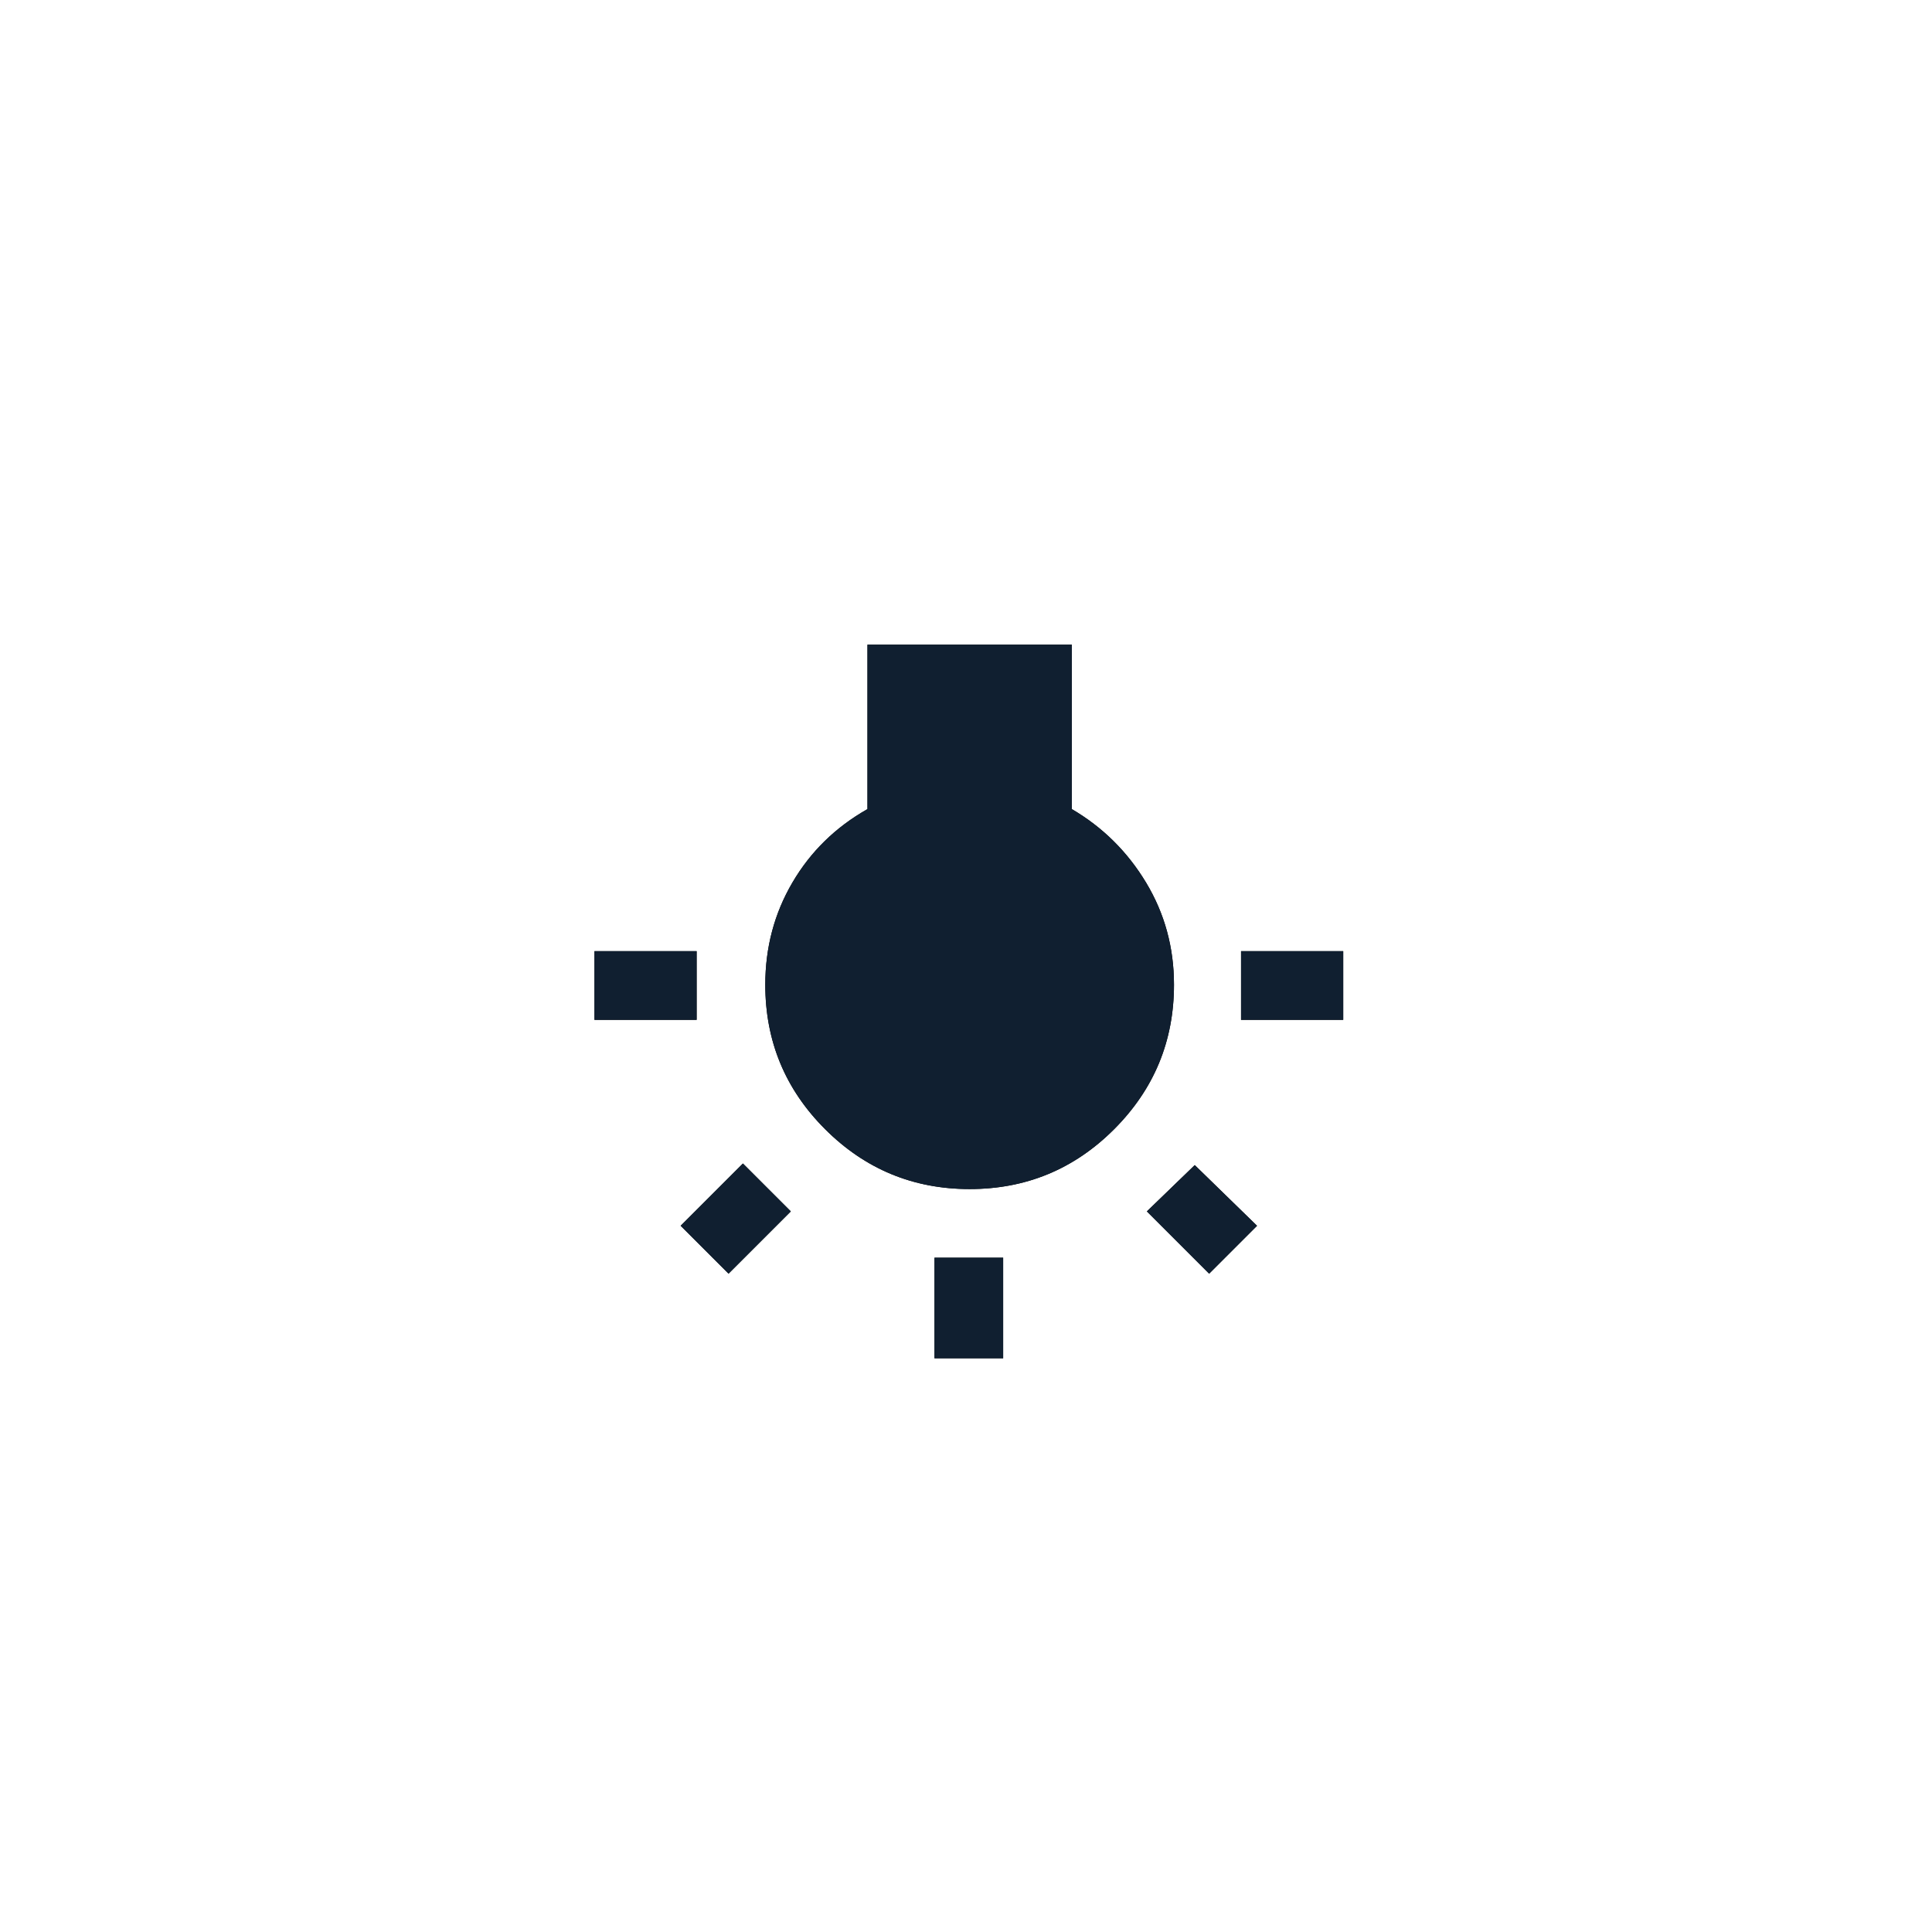 <svg xmlns="http://www.w3.org/2000/svg" xmlns:xlink="http://www.w3.org/1999/xlink" width="52" height="52" viewBox="0 0 52 52">
  <defs>
    <path id="icon-idea-a" d="m18.32 32.992 1.676-1.676 1.289 1.289-1.676 1.676zm6.832 3.566v-2.707h1.848v2.707zm-6.402-10.957v1.848h-2.75v-1.848zm10.098-3.824c.831.487 1.497 1.146 1.998 1.977.501.831.752 1.747.752 2.75 0 1.518-.537 2.814-1.611 3.889s-2.37 1.611-3.889 1.611c-1.518 0-2.814-.537-3.889-1.611s-1.611-2.37-1.611-3.889c0-1.003.243-1.919.73-2.75.487-.831 1.16-1.49 2.02-1.977v-4.426h5.5zm4.555 3.824h2.75v1.848h-2.75zm-2.535 7.004 1.289-1.246 1.676 1.633-1.289 1.289z"/>
  </defs>
  <g fill="none" fill-rule="evenodd">
    <use fill="#000" xlink:href="#icon-idea-a"/>
    <use fill="#101f30" xlink:href="#icon-idea-a"/>
  </g>
</svg>
